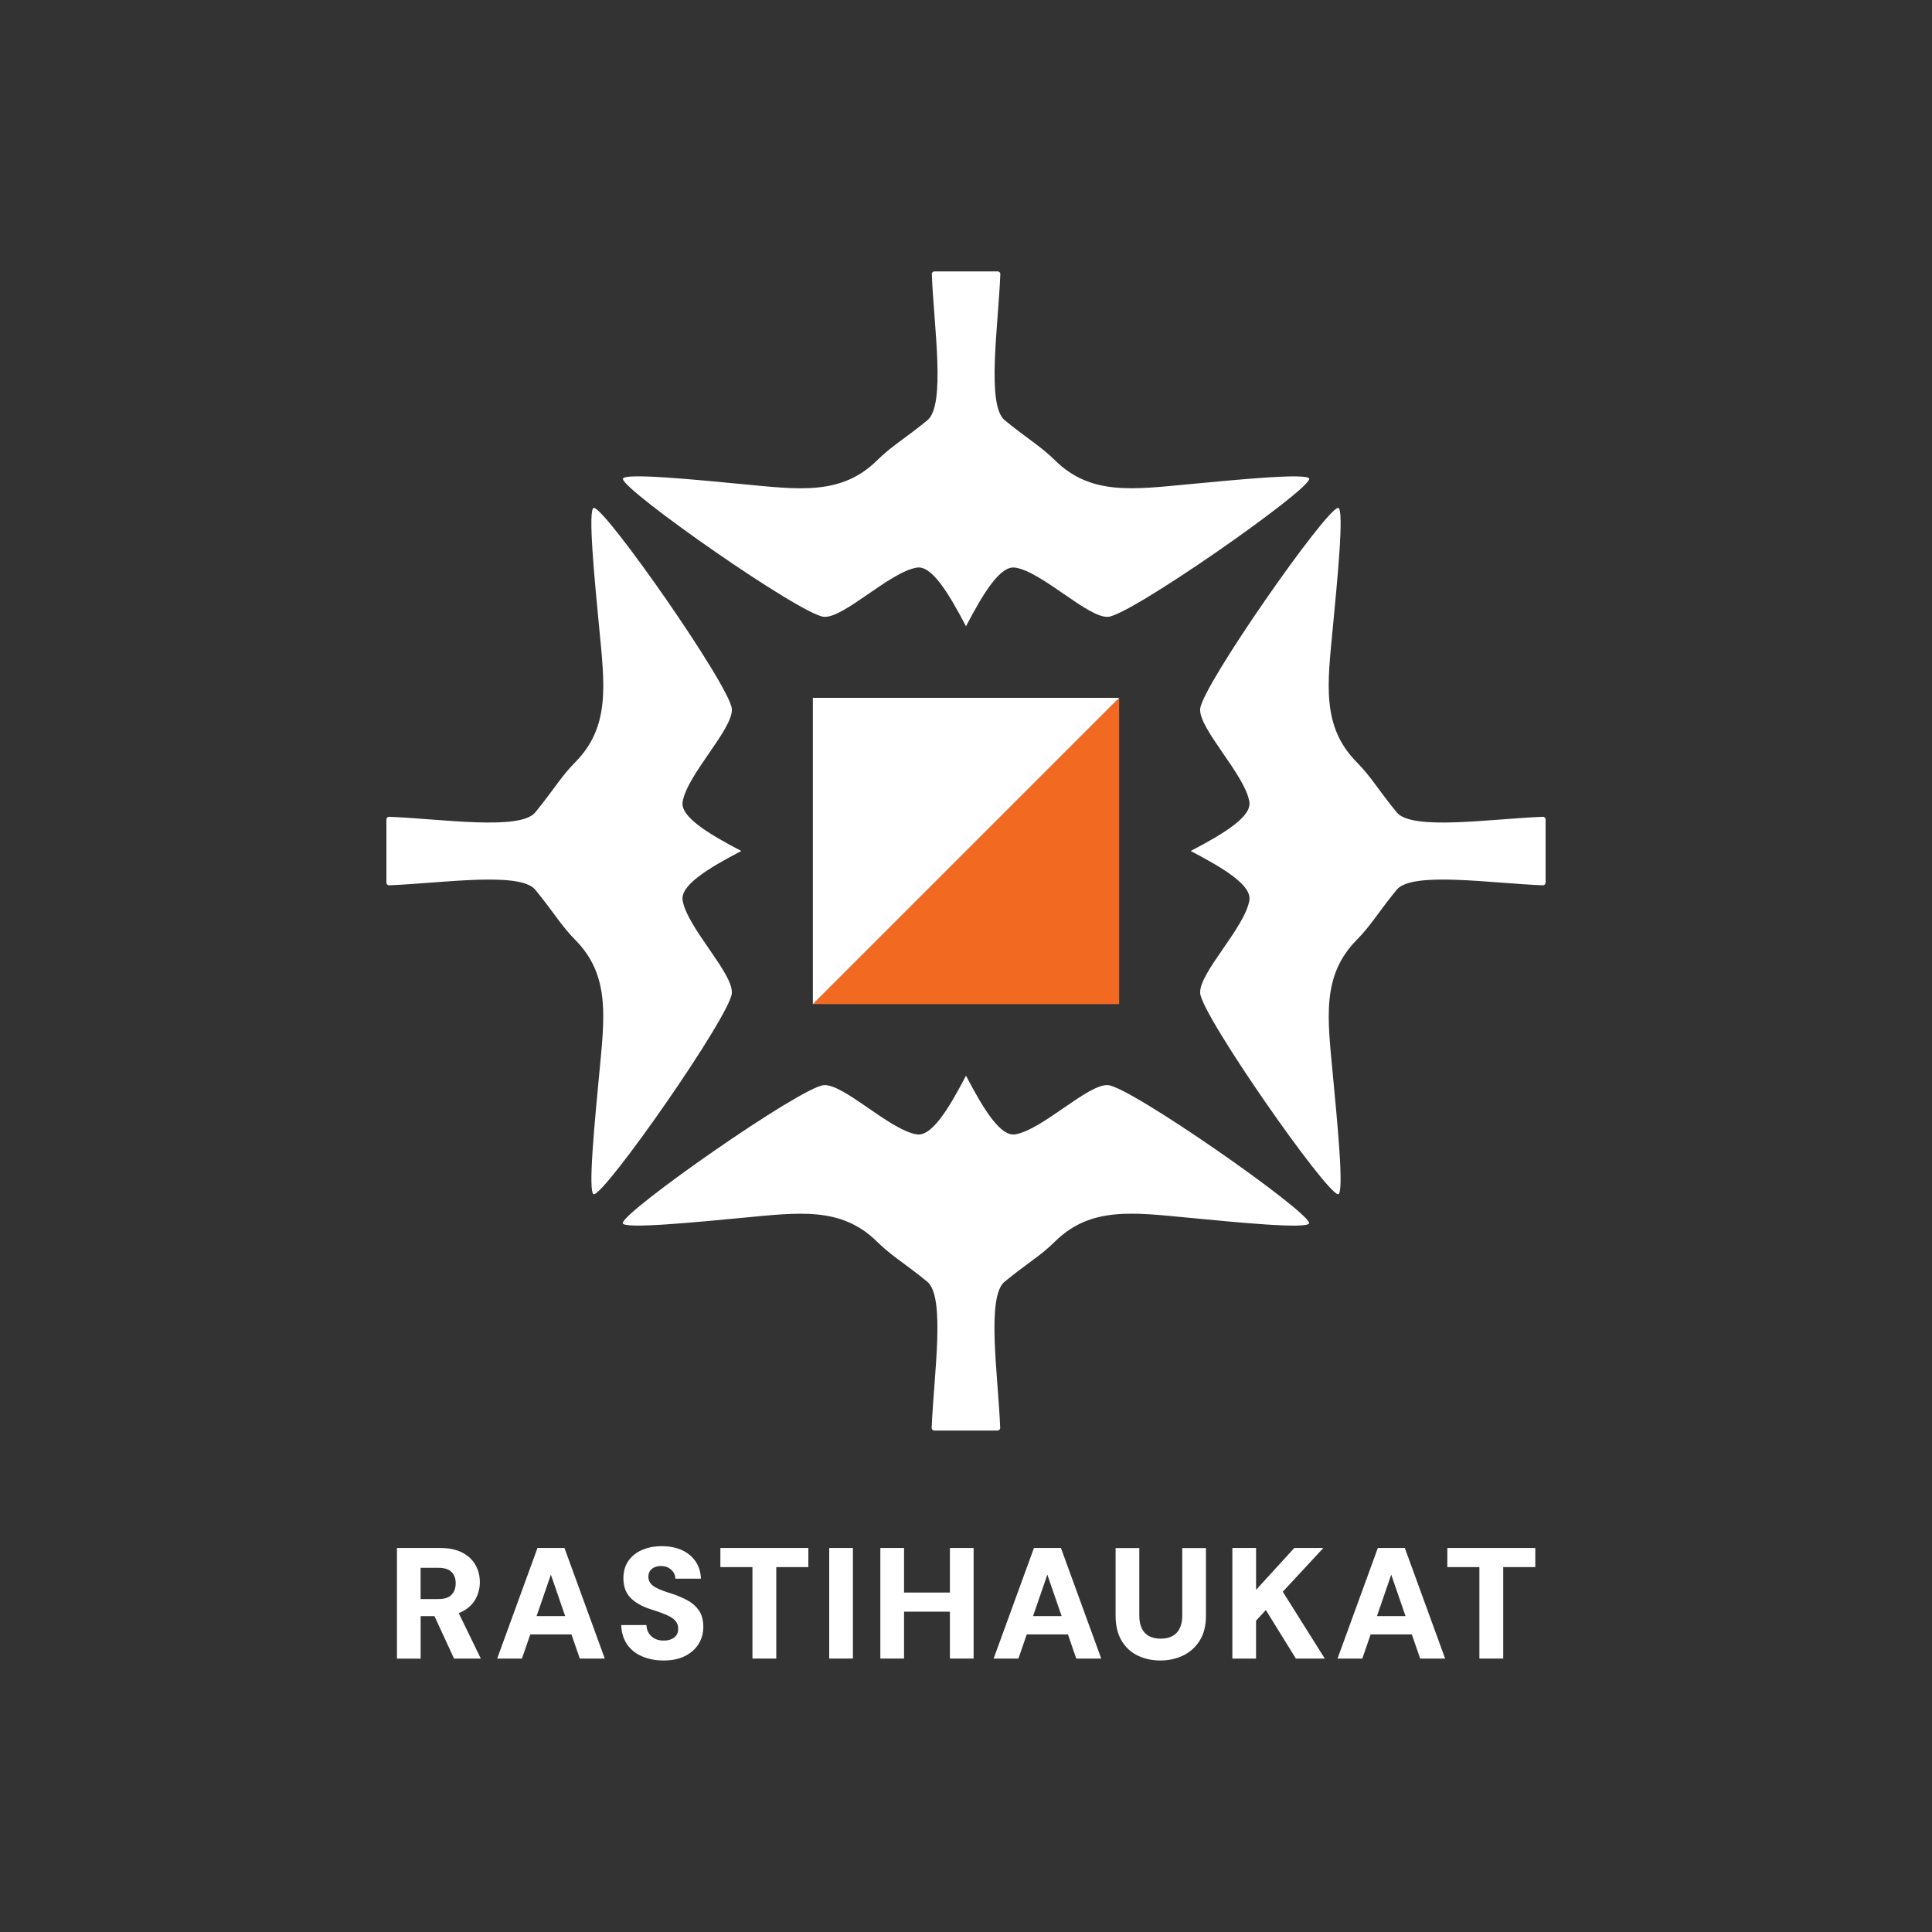 <?xml version="1.0" encoding="utf-8"?>
<!-- Generator: Adobe Illustrator 27.2.0, SVG Export Plug-In . SVG Version: 6.00 Build 0)  -->
<svg version="1.1" id="Layer_1" xmlns="http://www.w3.org/2000/svg" xmlns:xlink="http://www.w3.org/1999/xlink" x="0px" y="0px"
	 viewBox="0 0 3000 3000" enable-background="new 0 0 3000 3000" xml:space="preserve">
<rect x="0" y="0" width="3000" height="3000" fill="#333333" stroke="none"/>
<g>
	<g>
		<g>
			<defs>
				<rect id="SVGID_1_" x="600" y="421.5" width="1800" height="1800"/>
			</defs>
			<clipPath id="SVGID_00000093154009556493443720000013293260090133535640_">
				<use xlink:href="#SVGID_1_"  overflow="visible"/>
			</clipPath>
			<g clip-path="url(#SVGID_00000093154009556493443720000013293260090133535640_)">
				<defs>
					<rect id="SVGID_00000094590510777002169390000005415981668358291131_" x="600" y="421.5" width="1800" height="1800"/>
				</defs>
				<clipPath id="SVGID_00000159441273018036660570000002780626068725985431_">
					<use xlink:href="#SVGID_00000094590510777002169390000005415981668358291131_"  overflow="visible"/>
				</clipPath>
			</g>
		</g>
	</g>
	<g>
		<g>
			<defs>
				<rect id="SVGID_00000044145567291017807560000017741770235080368795_" x="600" y="421.5" width="1800" height="1800"/>
			</defs>
			<clipPath id="SVGID_00000168816482141652600410000001115892254707913600_">
				<use xlink:href="#SVGID_00000044145567291017807560000017741770235080368795_"  overflow="visible"/>
			</clipPath>
			<g clip-path="url(#SVGID_00000168816482141652600410000001115892254707913600_)">
				<defs>
					<rect id="SVGID_00000102523993668273473930000013709737971916930722_" x="600" y="421.5" width="1800" height="1800"/>
				</defs>
				<clipPath id="SVGID_00000067211150518504055560000001041461315315515807_">
					<use xlink:href="#SVGID_00000102523993668273473930000013709737971916930722_"  overflow="visible"/>
				</clipPath>
				<path clip-path="url(#SVGID_00000067211150518504055560000001041461315315515807_)" fill="#FFFFFF" d="M1500,972.5
					c28.1-53.8,53.8-94.9,76.7-91.1c42.3,7,113.1,78.7,144.1,76.4c35.3-2.7,310.7-195.2,312.2-214.1c0.8-10.3-120.5,2-185.9,8.1
					c-87.5,8.2-153.3,17.8-208.9-37c-22.9-22.6-42.5-33.1-78-62.2c-28.8-23.6-10.1-145.4-6.9-226.9c0.1-2.4-1.8-4.3-4.2-4.3h-49h-49
					c-2.4,0-4.3,1.9-4.2,4.3c3.2,81.5,21.9,203.3-6.9,226.9c-35.5,29.1-55.2,39.6-78,62.2c-55.6,54.8-121.3,45.3-208.9,37
					c-65.5-6.2-186.7-18.5-185.9-8.1c1.5,18.9,276.9,211.4,312.2,214.1c30.9,2.3,101.7-69.3,144.1-76.4
					C1446.2,877.6,1471.9,918.7,1500,972.5"/>
				<path clip-path="url(#SVGID_00000067211150518504055560000001041461315315515807_)" fill="#FFFFFF" d="M1500,1670.3
					c-28.1,53.8-53.8,94.9-76.7,91.1c-42.3-7-113.1-78.7-144.1-76.4c-35.3,2.7-310.7,195.2-312.2,214.1c-0.8,10.3,120.5-2,185.9-8.1
					c87.5-8.2,153.3-17.8,208.9,37c22.9,22.6,42.5,33.1,78,62.2c28.8,23.6,10.1,145.4,6.9,226.9c-0.1,2.4,1.8,4.3,4.2,4.3h49h49
					c2.4,0,4.3-1.9,4.2-4.3c-3.2-81.5-21.9-203.3,6.9-226.9c35.5-29.1,55.2-39.6,78-62.2c55.6-54.8,121.3-45.3,208.9-37
					c65.5,6.2,186.7,18.5,185.9,8.1c-1.5-18.9-276.9-211.4-312.2-214.1c-30.9-2.4-101.8,69.3-144.1,76.4
					C1553.8,1765.2,1528.1,1724.1,1500,1670.3"/>
				<path clip-path="url(#SVGID_00000067211150518504055560000001041461315315515807_)" fill="#FFFFFF" d="M1848.9,1321.4
					c53.8,28.1,94.9,53.8,91.1,76.7c-7,42.3-78.7,113.1-76.4,144.1c2.7,35.3,195.2,310.7,214.1,312.2c10.3,0.8-2-120.5-8.1-185.9
					c-8.2-87.5-17.8-153.3,37-208.9c22.6-22.9,33.1-42.5,62.2-78c23.6-28.8,145.4-10.1,226.9-6.9c2.4,0.1,4.3-1.8,4.3-4.2v-49v-49
					c0-2.4-1.9-4.3-4.3-4.2c-81.5,3.2-203.3,21.9-226.9-6.9c-29.1-35.5-39.6-55.2-62.2-78c-54.8-55.6-45.3-121.3-37-208.9
					c6.2-65.4,18.5-186.7,8.1-185.9c-18.9,1.5-211.4,276.9-214.1,312.2c-2.3,30.9,69.3,101.8,76.4,144.1
					C1943.8,1267.6,1902.7,1293.3,1848.9,1321.4"/>
				<path clip-path="url(#SVGID_00000067211150518504055560000001041461315315515807_)" fill="#FFFFFF" d="M1151.1,1321.4
					c-53.8,28.1-94.9,53.8-91.1,76.7c7,42.3,78.7,113.1,76.4,144.1c-2.7,35.3-195.2,310.7-214.1,312.2c-10.3,0.8,2-120.5,8.1-185.9
					c8.2-87.5,17.8-153.3-37-208.9c-22.6-22.9-33.1-42.5-62.2-78c-23.6-28.8-145.4-10.1-226.9-6.9c-2.4,0.1-4.3-1.8-4.3-4.2v-49v-49
					c0-2.4,1.9-4.3,4.3-4.2c81.5,3.2,203.3,21.9,226.9-6.9c29.1-35.5,39.6-55.2,62.2-78c54.8-55.6,45.3-121.3,37-208.9
					c-6.2-65.4-18.5-186.7-8.1-185.9c18.9,1.5,211.4,276.9,214.1,312.2c2.3,30.9-69.3,101.8-76.4,144.1
					C1056.2,1267.6,1097.3,1293.3,1151.1,1321.4"/>
				<polyline clip-path="url(#SVGID_00000067211150518504055560000001041461315315515807_)" fill="#F26922" points="1737.8,1083.6 
					1737.8,1559.2 1262.2,1559.2 				"/>
				
					<path clip-path="url(#SVGID_00000067211150518504055560000001041461315315515807_)" fill="none" stroke="#000000" stroke-width="0.857" stroke-miterlimit="10" d="
					M1261.8,1559.2"/>
				<polyline clip-path="url(#SVGID_00000067211150518504055560000001041461315315515807_)" fill="#FFFFFF" points="1262.2,1559.2 
					1262.2,1083.6 1737.8,1083.6 				"/>
			</g>
		</g>
	</g>
	<g>
		<g>
			<defs>
				<rect id="SVGID_00000159433012352995876440000007041550792142528136_" x="600" y="421.5" width="1800" height="1800"/>
			</defs>
			<clipPath id="SVGID_00000098200056625486750930000014386648022515516824_">
				<use xlink:href="#SVGID_00000159433012352995876440000007041550792142528136_"  overflow="visible"/>
			</clipPath>
			<g clip-path="url(#SVGID_00000098200056625486750930000014386648022515516824_)">
				<defs>
					<rect id="SVGID_00000106837019724457514940000012666058849448734635_" x="600" y="421.5" width="1800" height="1800"/>
				</defs>
				<clipPath id="SVGID_00000037689629124936897760000009166697535494649998_">
					<use xlink:href="#SVGID_00000106837019724457514940000012666058849448734635_"  overflow="visible"/>
				</clipPath>
			</g>
		</g>
	</g>
</g>
<g>
	<path fill="#FFFFFF" d="M616.4,2575.4v-171.7h66.7c14.1,0,25.7,2.4,34.8,7.2c9.2,4.8,16,11.2,20.5,19.3c4.5,8,6.7,16.9,6.7,26.7
		c0,9.2-2.2,17.7-6.5,25.8c-4.3,8-11.1,14.5-20.2,19.4c-9.2,4.9-20.9,7.4-35.3,7.4h-29.9v66H616.4z M653.2,2483h27.7
		c9.2,0,15.9-2.2,20.2-6.6c4.3-4.4,6.5-10.4,6.5-17.9c0-7.4-2.1-13.2-6.4-17.5c-4.3-4.3-11-6.5-20.4-6.5h-27.7V2483z M705,2575.4
		l-34.6-75.1h39.7l36.5,75.1H705z"/>
	<path fill="#FFFFFF" d="M772,2575.4l62.6-171.7h41.9l62.6,171.7h-38.8l-44.9-130.3l-44.9,130.3H772z M799.2,2537.9l9.6-28.5H899
		l9.3,28.5H799.2z"/>
	<path fill="#FFFFFF" d="M1030.5,2578.4c-12.3,0-23.3-2.1-33.2-6.3c-9.9-4.2-17.7-10.3-23.4-18.5c-5.7-8.2-8.8-18.2-9.3-30.2h39.2
		c0.2,4.7,1.3,8.9,3.6,12.5c2.2,3.6,5.3,6.4,9.2,8.5c3.9,2,8.5,3.1,13.7,3.1c4.6,0,8.5-0.7,11.9-2.1c3.4-1.4,6-3.4,8-6.1
		s2.9-6.1,2.9-10.2c0-4.2-1.1-7.9-3.3-10.9c-2.2-3-5.3-5.6-9.3-7.8c-4-2.2-8.6-4.2-13.9-6.1c-5.2-1.9-10.7-3.7-16.4-5.5
		c-13.6-4.4-24-10.4-31.3-17.9c-7.3-7.5-10.9-17.6-10.9-30.2c0-10.5,2.6-19.4,7.7-26.9c5.2-7.4,12.2-13.1,21.2-17
		c9-3.9,19.1-5.9,30.4-5.9c11.9,0,22.4,2,31.3,6c8.9,4,16,9.8,21.3,17.4c5.3,7.6,8.1,16.6,8.5,27.1h-39.7c0-3.6-1-6.9-2.9-9.8
		s-4.5-5.3-7.7-7.1c-3.2-1.8-6.8-2.7-10.9-2.7c-3.8-0.2-7.2,0.4-10.3,1.6c-3.1,1.2-5.6,3.1-7.4,5.6c-1.8,2.5-2.7,5.7-2.7,9.4
		c0,3.6,0.9,6.7,2.8,9.4c1.9,2.7,4.5,5,7.8,6.9c3.3,1.9,7.3,3.6,11.8,5.3c4.5,1.6,9.4,3.3,14.6,4.9c8.8,2.9,16.9,6.4,24.2,10.4
		c7.3,4,13.1,9.2,17.5,15.7c4.4,6.5,6.6,15,6.6,25.6c0,9.3-2.4,17.9-7.1,25.8c-4.7,7.8-11.7,14.1-20.9,18.9
		C1054.9,2576,1043.7,2578.4,1030.5,2578.4z"/>
	<path fill="#FFFFFF" d="M1168.4,2575.4v-142h-49.8v-29.7h136.6v29.7h-49.8v142H1168.4z"/>
	<path fill="#FFFFFF" d="M1287.6,2575.4v-171.7h36.8v171.7H1287.6z"/>
	<path fill="#FFFFFF" d="M1367,2575.4v-171.7h36.8v171.7H1367z M1399.2,2502.6v-29.7h81.4v29.7H1399.2z M1475,2575.4v-171.7h36.8
		v171.7H1475z"/>
	<path fill="#FFFFFF" d="M1542.9,2575.4l62.6-171.7h41.9l62.6,171.7h-38.8l-44.9-130.3l-44.9,130.3H1542.9z M1570.2,2537.9l9.6-28.5
		h90.3l9.3,28.5H1570.2z"/>
	<path fill="#FFFFFF" d="M1801.5,2578.4c-12.8,0-24.4-2.6-35-7.7s-18.9-12.9-25-23.2c-6.1-10.3-9.2-23.3-9.2-39v-104.7h36.8v105
		c0,7.7,1.3,14.2,3.8,19.6c2.5,5.4,6.3,9.4,11.3,12.1c5,2.7,11,4,18,4c7.2,0,13.3-1.3,18.3-4c5-2.7,8.8-6.7,11.4-12.1
		c2.6-5.4,3.9-11.9,3.9-19.6v-105h36.8v104.7c0,15.7-3.2,28.7-9.7,39c-6.5,10.3-15,18-25.8,23.2
		C1826.5,2575.8,1814.6,2578.4,1801.5,2578.4z"/>
	<path fill="#FFFFFF" d="M1913.6,2575.4v-171.7h36.8v65l59.4-65h45.1l-63,67.9l65.2,103.8h-44.9l-46.6-75.3l-15.2,16.4v58.9H1913.6z
		"/>
	<path fill="#FFFFFF" d="M2076.9,2575.4l62.6-171.7h41.9l62.6,171.7h-38.8l-44.9-130.3l-44.9,130.3H2076.9z M2104.2,2537.9l9.6-28.5
		h90.3l9.3,28.5H2104.2z"/>
	<path fill="#FFFFFF" d="M2297.2,2575.4v-142h-49.8v-29.7h136.6v29.7h-49.8v142H2297.2z"/>
</g>
<g>
</g>
<g>
</g>
<g>
</g>
<g>
</g>
<g>
</g>
<g>
</g>
</svg>

